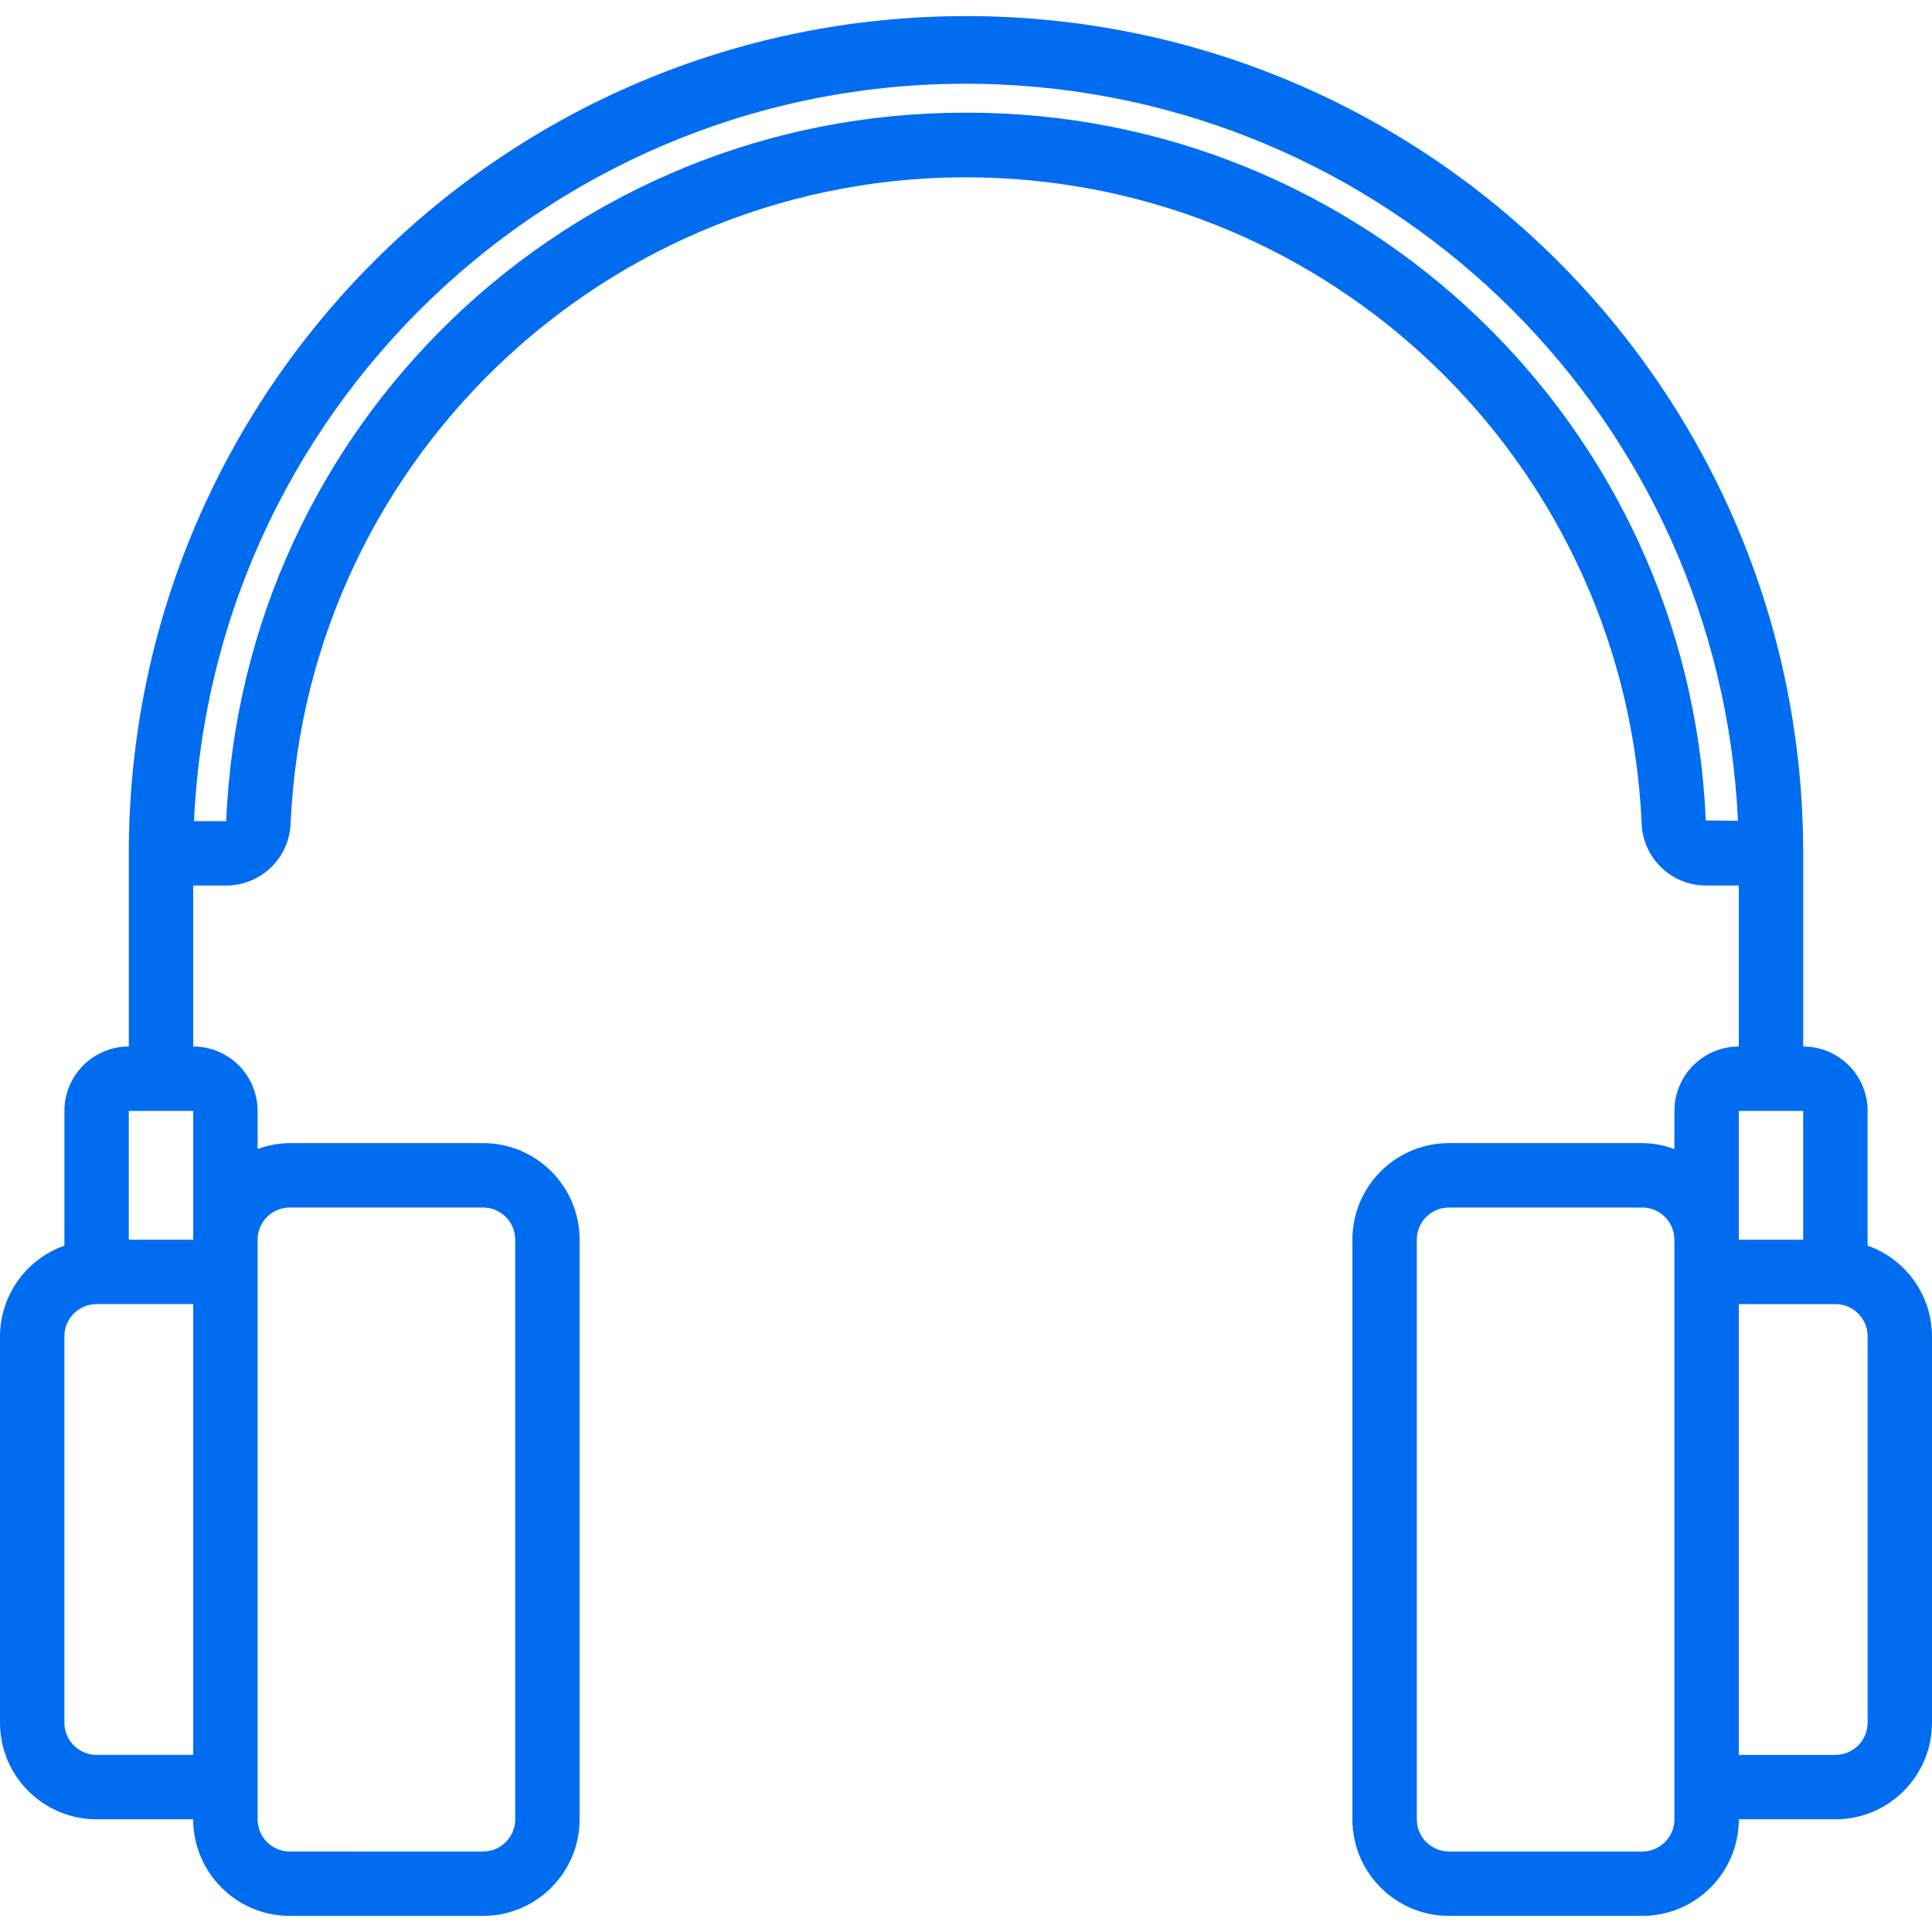 <?xml version="1.0" encoding="iso-8859-1"?>
<!-- Generator: Adobe Illustrator 19.0.0, SVG Export Plug-In . SVG Version: 6.00 Build 0)  -->
<svg xmlns="http://www.w3.org/2000/svg" xmlns:xlink="http://www.w3.org/1999/xlink" version="1.1" id="Capa_1" x="0px" y="0px" viewBox="0 0 480 480" style="enable-background:new 0 0 480 480;" xml:space="preserve" width="512px" height="512px">
<g>
	<g>
		<path d="M464,309.472V276c0-8.837-7.163-16-16-16v-48C448,97.125,354.875,4,240,4S32,97.125,32,212v48c-8.837,0-16,7.163-16,16    v33.472C6.445,312.85,0.042,321.866,0,332v96c0,13.255,10.745,24,24,24h24c0,13.255,10.745,24,24,24h48c13.255,0,24-10.745,24-24    V308c0-13.255-10.745-24-24-24H72c-2.732,0.026-5.438,0.524-8,1.472V276c0-8.837-7.163-16-16-16v-40h8.2    c8.628,0.005,15.707-6.833,16-15.456c4.148-92.691,82.652-164.469,175.343-160.321c86.881,3.888,156.433,73.44,160.321,160.321    c0.289,8.627,7.369,15.469,16,15.464H432v40c-8.837,0-16,7.163-16,16v9.472c-2.562-0.95-5.268-1.451-8-1.48h-48    c-13.255,0-24,10.745-24,24v144c0,13.255,10.745,24,24,24h48c13.255,0,24-10.745,24-24h24c13.255,0,24-10.745,24-24v-96    C479.958,321.866,473.555,312.85,464,309.472z M64,308c0-4.418,3.582-8,8-8h48c4.418,0,8,3.582,8,8v144c0,4.418-3.582,8-8,8H72    c-4.418,0-8-3.582-8-8V308z M48,436H24c-4.418,0-8-3.582-8-8v-96c0-4.418,3.582-8,8-8h24V436z M48,308H32v-32h16V308z     M423.792,203.84C419.636,105.405,338.522,27.801,240,28c-98.587-0.204-179.732,77.497-183.8,176h-8    C53.065,98.073,142.879,16.146,248.806,21.01c99.085,4.551,178.394,83.826,182.986,182.909L423.792,203.84z M416,452    c0,4.418-3.582,8-8,8h-48c-4.418,0-8-3.582-8-8V308c0-4.418,3.582-8,8-8h48c4.418,0,8,3.582,8,8V452z M432,276h16v32h-16V276z     M464,428c0,4.418-3.582,8-8,8h-24V324h24c4.418,0,8,3.582,8,8V428z" fill="#006DF0"/>
	</g>
</g>
<g>
</g>
<g>
</g>
<g>
</g>
<g>
</g>
<g>
</g>
<g>
</g>
<g>
</g>
<g>
</g>
<g>
</g>
<g>
</g>
<g>
</g>
<g>
</g>
<g>
</g>
<g>
</g>
<g>
</g>
</svg>
